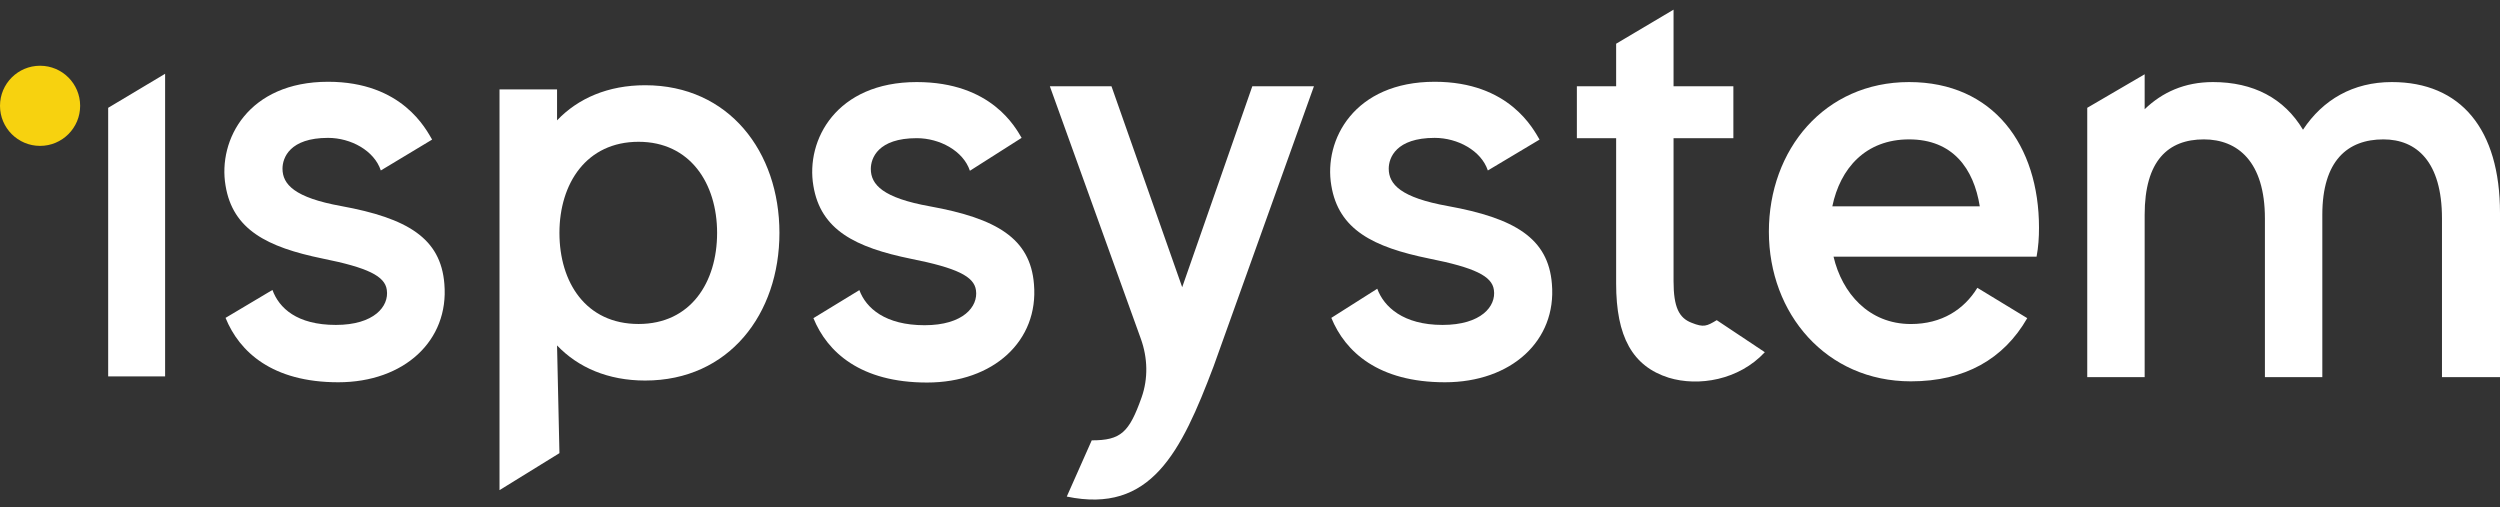 <svg width="138" height="28" viewBox="0 0 138 28" fill="none" xmlns="http://www.w3.org/2000/svg">
<rect x="0" y="0" width="138" height="28" fill="#333333" stroke="none"/>
<path d="M85.665 15.672C85.465 13.14 83.597 12.041 79.927 11.375C77.326 10.909 76.658 10.176 76.658 9.31C76.658 8.711 77.059 7.611 79.194 7.611C80.461 7.611 81.762 8.311 82.129 9.41L84.984 7.705C84.652 7.152 83.33 4.514 79.194 4.514C74.757 4.514 73.056 7.711 73.489 10.243C73.89 12.674 75.791 13.64 78.893 14.273C81.395 14.772 82.363 15.239 82.463 16.005C82.596 16.904 81.762 17.936 79.627 17.936C77.459 17.936 76.391 16.937 76.025 15.938L73.489 17.546C74.258 19.426 76.091 21.101 79.761 21.101C83.43 21.101 85.932 18.802 85.665 15.672Z" fill="white"/>
<path d="M24.529 15.672C24.33 13.14 22.477 12.041 18.837 11.375C16.256 10.909 15.594 10.176 15.594 9.31C15.594 8.711 15.991 7.611 18.109 7.611C19.366 7.611 20.657 8.311 21.021 9.41L23.853 7.705C23.524 7.152 22.212 4.514 18.109 4.514C13.707 4.514 12.02 7.711 12.45 10.243C12.847 12.674 14.733 13.64 17.811 14.273C20.293 14.772 21.253 15.239 21.352 16.005C21.484 16.904 20.657 17.936 18.539 17.936C16.388 17.936 15.403 17.004 15.039 16.005L12.45 17.546C13.212 19.426 15.031 21.101 18.671 21.101C22.312 21.101 24.794 18.802 24.529 15.672Z" fill="white"/>
<path d="M57.075 15.688C56.875 13.156 55.007 12.057 51.338 11.391C48.736 10.925 48.069 10.192 48.069 9.326C48.069 8.726 48.469 7.627 50.604 7.627C51.871 7.627 53.172 8.327 53.539 9.426L56.394 7.61C56.062 7.057 54.74 4.53 50.604 4.53C46.167 4.53 44.466 7.727 44.899 10.259C45.3 12.69 47.201 13.656 50.303 14.289C52.805 14.788 53.773 15.255 53.873 16.021C54.006 16.92 53.172 17.952 51.037 17.952C48.869 17.952 47.804 17.013 47.437 16.014L44.9 17.562C45.668 19.442 47.501 21.116 51.171 21.116C54.84 21.116 57.342 18.818 57.075 15.688Z" fill="white"/>
<path d="M72.529 4.763H69.127L65.257 15.854L61.354 4.763H57.952L62.976 18.706C63.352 19.75 63.386 20.896 63.014 21.942C62.328 23.872 61.876 24.307 60.264 24.307L58.886 27.411C63.523 28.377 65.191 24.98 66.992 20.217L72.529 4.763Z" fill="white"/>
<path d="M94.764 17.673C94.212 18.004 94.048 18.086 93.381 17.819C92.68 17.553 92.38 16.953 92.38 15.521V7.627H95.682V4.763H92.38V0.533L89.211 2.413V4.763H87.043V7.627H89.211V15.654C89.211 18.585 90.112 20.217 92.113 20.85C93.748 21.35 95.981 20.99 97.418 19.442L94.764 17.673Z" fill="white"/>
<path d="M112.419 14.167C112.52 13.634 112.553 13.102 112.553 12.569C112.553 8.039 110.051 4.53 105.381 4.53C100.711 4.53 97.642 8.26 97.642 12.79C97.642 17.32 100.811 21.05 105.481 21.05C108.45 21.05 110.603 19.827 111.904 17.562L109.15 15.887C108.416 17.086 107.182 17.886 105.481 17.886C103.146 17.886 101.678 16.166 101.211 14.167H112.419ZM105.381 7.694C107.783 7.694 108.95 9.293 109.284 11.391H101.144C101.578 9.293 102.979 7.694 105.381 7.694Z" fill="white"/>
<path d="M132.029 4.53C129.894 4.53 128.226 5.496 127.125 7.161C126.091 5.429 124.39 4.53 122.155 4.53C120.587 4.53 119.353 5.096 118.385 6.029V4.1L115.216 5.951V20.817H118.385V11.857C118.385 8.86 119.686 7.694 121.654 7.694C123.522 7.694 125.023 8.926 125.023 12.057V20.817H128.192V11.857C128.192 8.86 129.594 7.694 131.562 7.694C133.396 7.694 134.797 8.926 134.797 12.057V20.817H138V11.757C138 7.128 135.832 4.53 132.029 4.53Z" fill="white"/>
<path d="M5.971 20.776H9.114V19.984V5.663V4.072L5.971 5.951V20.776Z" fill="white"/>
<path d="M35.613 4.705C33.562 4.705 31.907 5.428 30.749 6.644V4.935H27.573V27.056L30.881 25.014L30.749 19.067C31.907 20.283 33.562 21.006 35.613 21.006C40.245 21.006 43.025 17.325 43.025 12.856C43.025 8.386 40.245 4.705 35.613 4.705ZM35.249 17.884C32.337 17.884 30.881 15.584 30.881 12.856C30.881 10.128 32.37 7.827 35.249 7.827C38.095 7.827 39.584 10.128 39.584 12.856C39.584 15.584 38.128 17.884 35.249 17.884Z" fill="white"/>
<circle cx="2.212" cy="5.841" r="2.212" fill="#F7D20F"/>
</svg>
